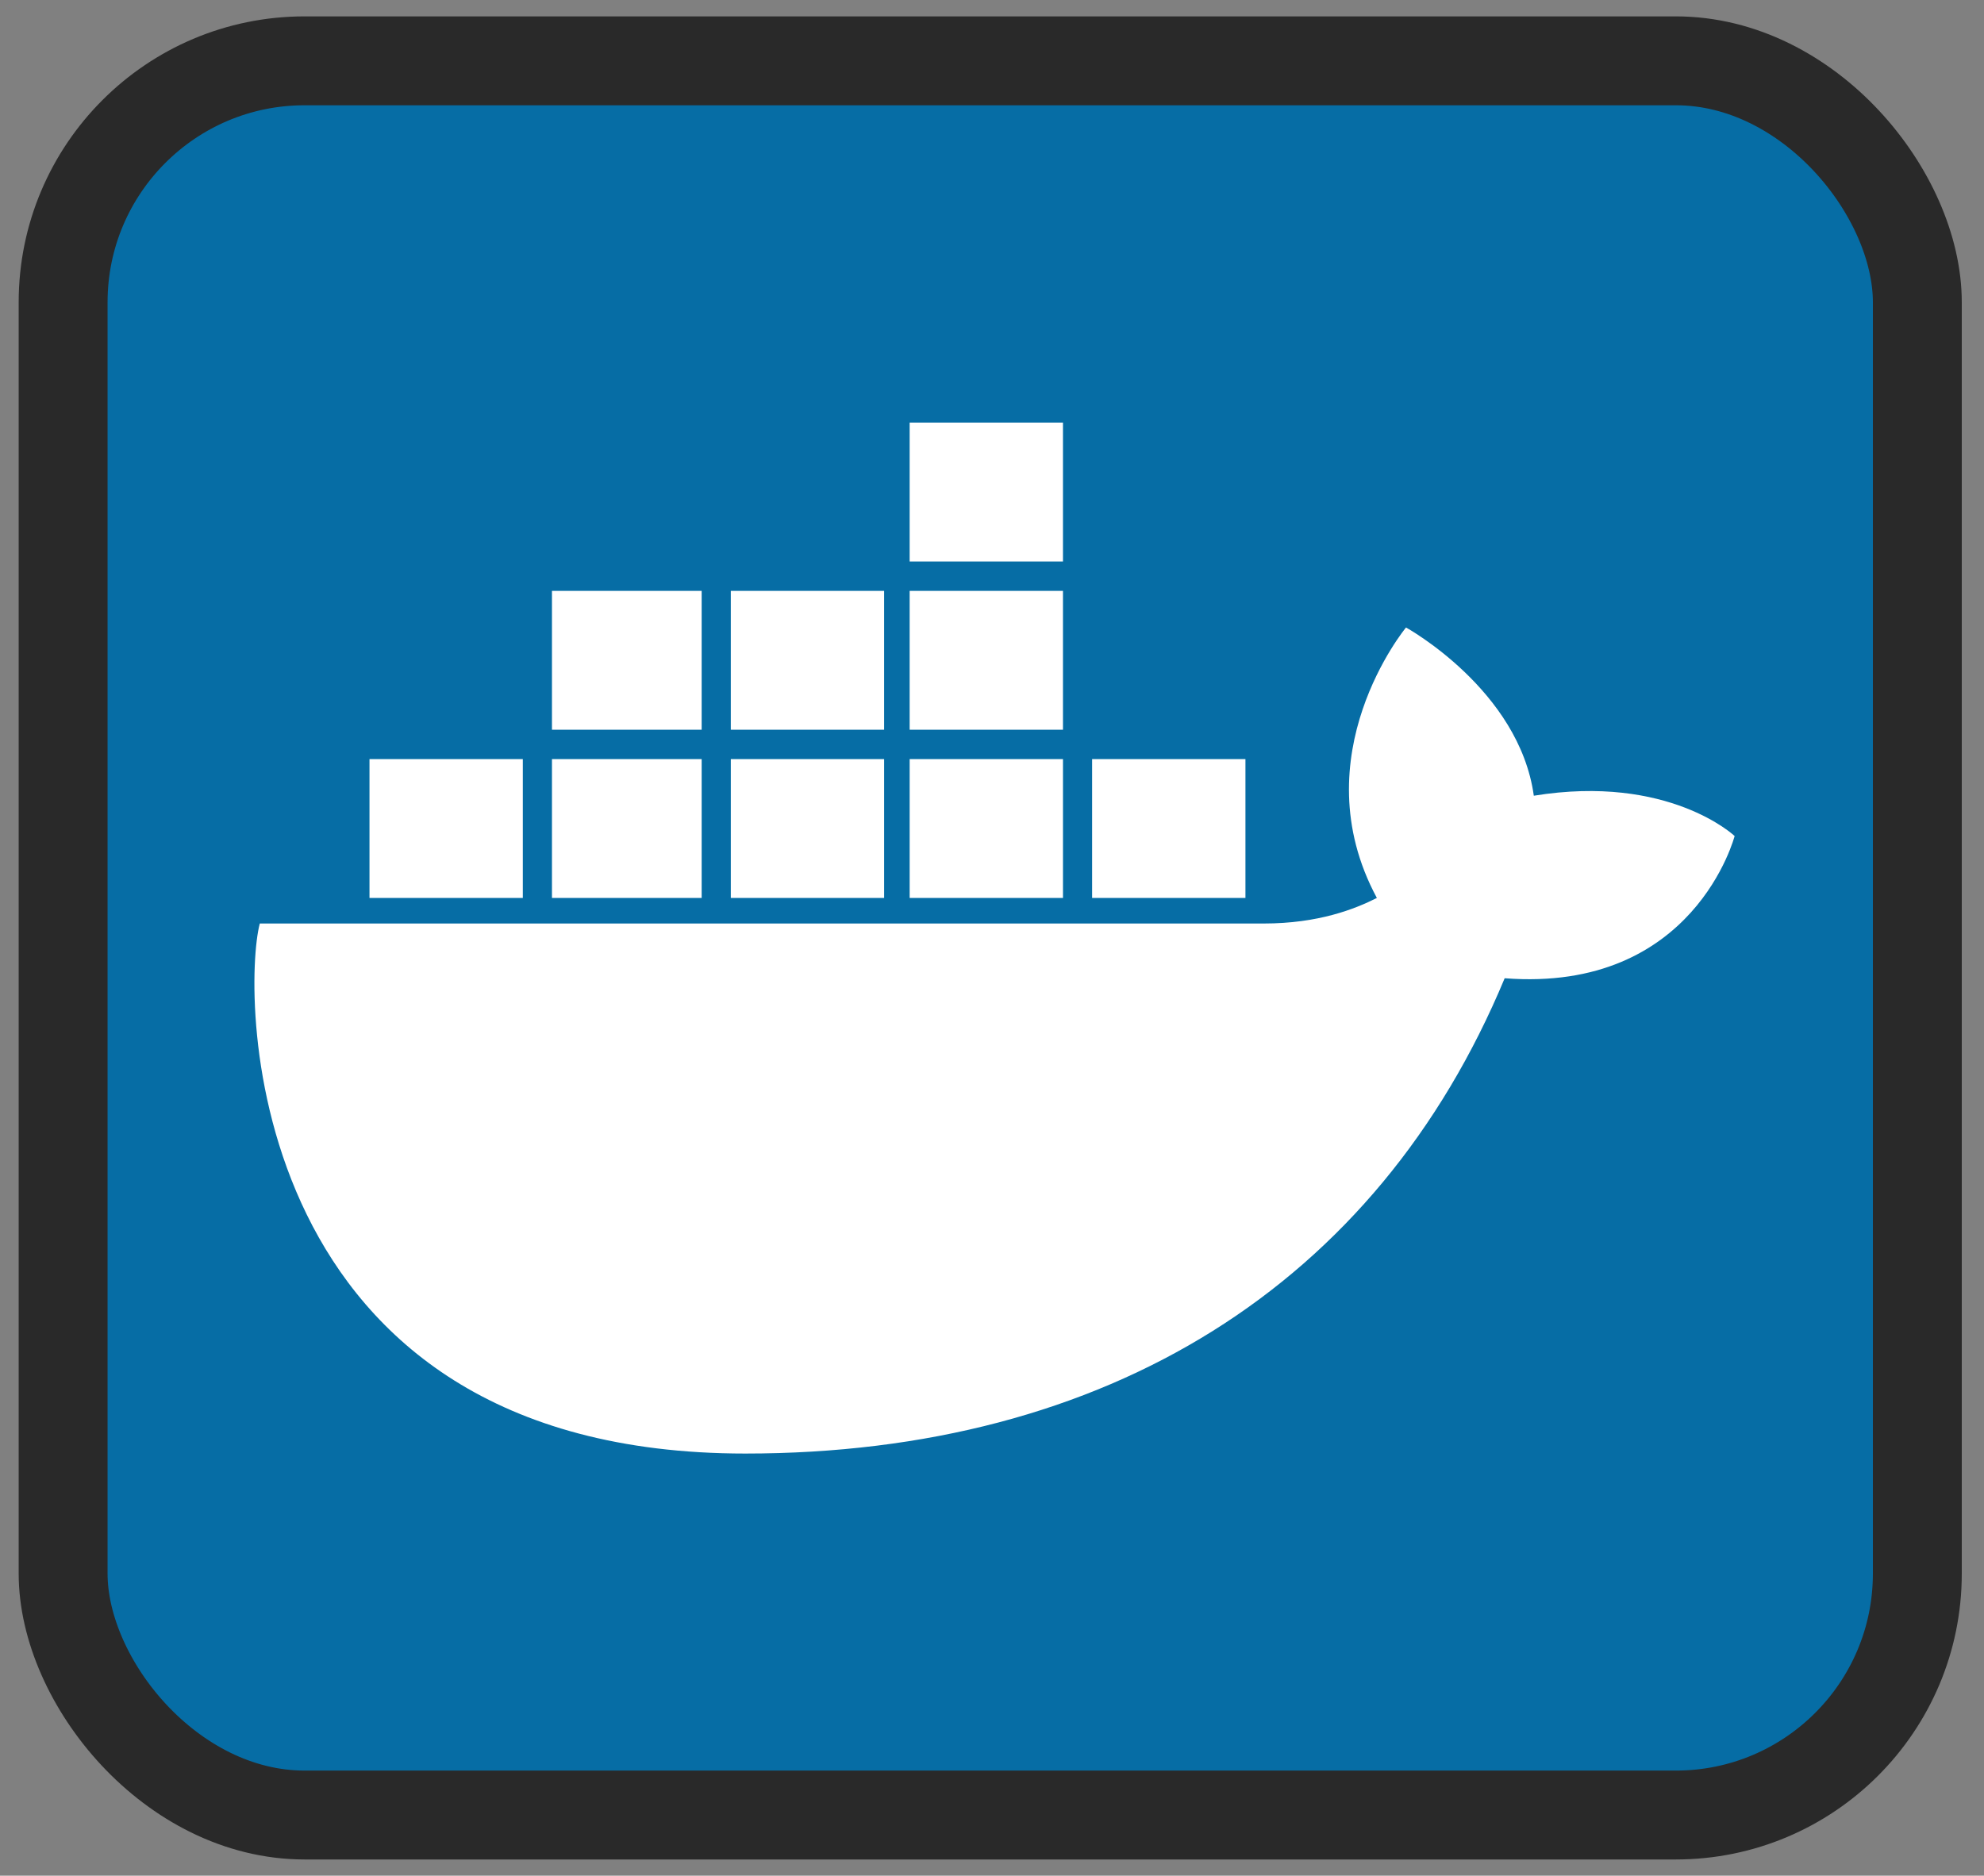 <?xml version="1.0" encoding="UTF-8" standalone="no"?>
<!-- Created with Inkscape (http://www.inkscape.org/) -->

<svg
   width="55"
   height="52"
   viewBox="0 0 14.552 13.758"
   version="1.1"
   id="svg9867"
   inkscape:export-filename="../../../../j-alarcon/img/icons/docker.png"
   inkscape:export-xdpi="96"
   inkscape:export-ydpi="96"
   inkscape:version="1.2.2 (1:1.2.2+202212051550+b0a8486541)"
   sodipodi:docname="docker.svg"
   xmlns:inkscape="http://www.inkscape.org/namespaces/inkscape"
   xmlns:sodipodi="http://sodipodi.sourceforge.net/DTD/sodipodi-0.dtd"
   xmlns="http://www.w3.org/2000/svg"
   xmlns:svg="http://www.w3.org/2000/svg">
  <rect x="0" y="0" width="14.552" height="13.758" fill="#808080" stroke="none"/>
  <sodipodi:namedview
     id="namedview9869"
     pagecolor="#ffffff"
     bordercolor="#000000"
     borderopacity="0.25"
     inkscape:showpageshadow="2"
     inkscape:pageopacity="0.0"
     inkscape:pagecheckerboard="0"
     inkscape:deskcolor="#d1d1d1"
     inkscape:document-units="mm"
     showgrid="false"
     inkscape:zoom="11.516947"
     inkscape:cx="23.834441"
     inkscape:cy="29.174398"
     inkscape:window-width="1920"
     inkscape:window-height="949"
     inkscape:window-x="1920"
     inkscape:window-y="27"
     inkscape:window-maximized="1"
     inkscape:current-layer="layer1"
     showguides="true">
    <sodipodi:guide
       position="0.138,6.522"
       orientation="1,0"
       id="guide31099"
       inkscape:locked="false" />
    <sodipodi:guide
       position="9.396,13.639"
       orientation="0,-1"
       id="guide31101"
       inkscape:locked="false" />
    <sodipodi:guide
       position="14.414,7.533"
       orientation="1,0"
       id="guide31103"
       inkscape:locked="false" />
    <sodipodi:guide
       position="10.476,0.12"
       orientation="0,-1"
       id="guide31105"
       inkscape:locked="false" />
  </sodipodi:namedview>
  <defs
     id="defs9864" />
  <g
     inkscape:label="Capa 1"
     inkscape:groupmode="layer"
     id="layer1">
    <g
       id="g1079">
      <rect
         style="fill:#066da5;fill-opacity:1;stroke:#292929;stroke-width:0.652;stroke-opacity:1"
         id="rect120393-1-7-3-6-2-2-6"
         width="13.6"
         height="12.867"
         x="0.463"
         y="0.446"
         ry="1.771" />
      <g
         id="g51354"
         transform="matrix(1.397,0,0,1.399,-82.715,-144.917)">
        <path
           stroke="#066da5"
           stroke-width="0.728"
           d="m 64.943,107.93 h 0.805 m -1.763,0 h 0.805 m -1.744,0 h 0.805 m -1.744,0 h 0.786 m -1.744,0 h 0.805 m 0.153,-0.882 h 0.786 m 0.153,0 h 0.805 m 0.134,0 h 0.805 m -0.805,-0.882 h 0.805"
           id="path40883"
           style="fill:#ffffff;fill-opacity:1;stroke:#ffffff;stroke-opacity:1" />
        <path
           fill="#066da5"
           d="m 68.316,107.969 c 0,0 -0.345,-0.326 -1.054,-0.211 -0.077,-0.556 -0.671,-0.882 -0.671,-0.882 0,0 -0.556,0.671 -0.153,1.418 -0.115,0.058 -0.307,0.134 -0.594,0.134 h -5.271 c -0.096,0.364 -0.096,2.779 2.549,2.779 1.898,0 3.316,-0.882 3.987,-2.492 0.997,0.077 1.208,-0.748 1.208,-0.748"
           id="path40885"
           style="fill:#ffffff;fill-opacity:1;stroke:none;stroke-width:0.019;stroke-opacity:1" />
      </g>
    </g>
  </g>
</svg>
